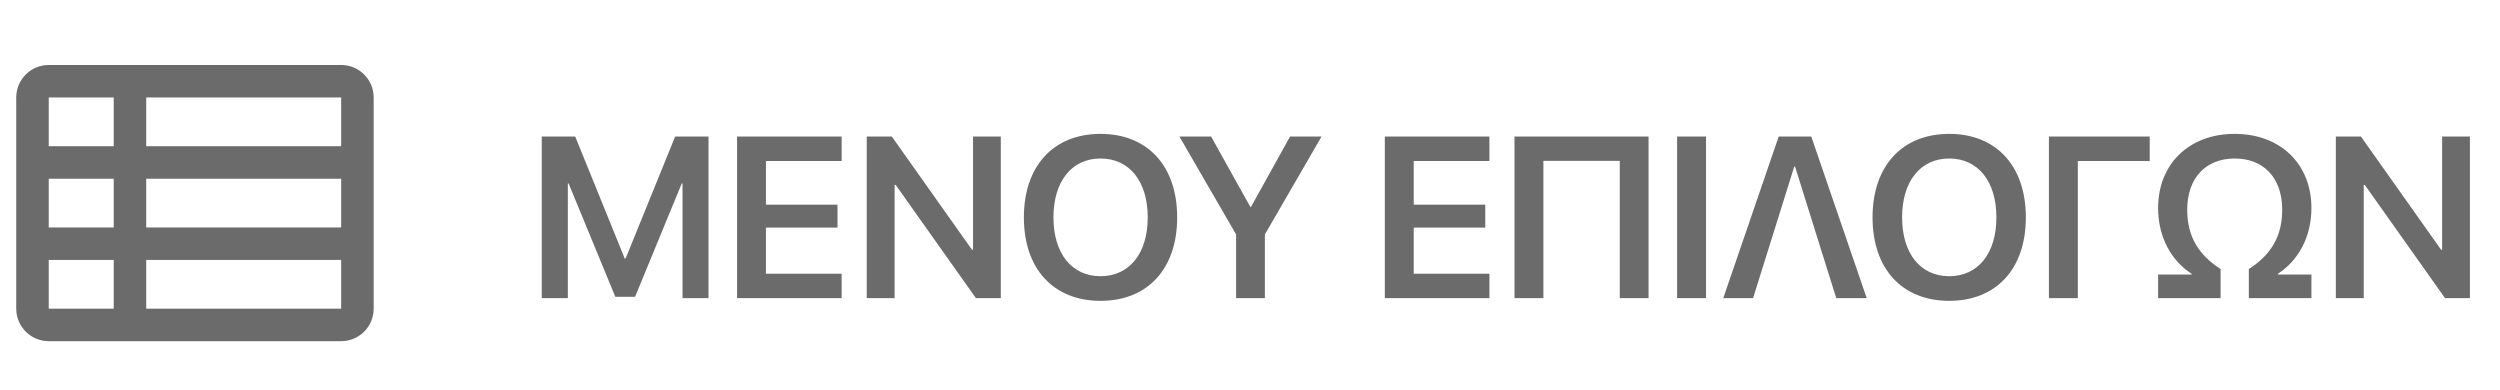 <svg width="109" height="17" viewBox="0 0 109 17" fill="none" xmlns="http://www.w3.org/2000/svg">
<path d="M30.891 13V5.954H29.436L27.277 11.271H27.238L25.08 5.954H23.62V13H24.758V8H24.792L26.828 12.941H27.688L29.724 8H29.758V13H30.891ZM36.696 11.935H33.395V9.924H36.516V8.923H33.395V7.019H36.696V5.954H32.136V13H36.696V11.935ZM39.006 13V8.059H39.05L42.551 13H43.635V5.954H42.424V10.891H42.38L38.884 5.954H37.79V13H39.006ZM47.985 5.837C45.93 5.837 44.641 7.238 44.641 9.479C44.641 11.721 45.93 13.117 47.985 13.117C50.036 13.117 51.325 11.721 51.325 9.479C51.325 7.238 50.036 5.837 47.985 5.837ZM47.985 6.911C49.24 6.911 50.041 7.907 50.041 9.479C50.041 11.047 49.24 12.043 47.985 12.043C46.726 12.043 45.93 11.047 45.93 9.479C45.93 7.907 46.726 6.911 47.985 6.911ZM55.148 13V10.222L57.619 5.954H56.247L54.543 9.021H54.514L52.805 5.954H51.423L53.894 10.222V13H55.148ZM64.939 11.935H61.638V9.924H64.758V8.923H61.638V7.019H64.939V5.954H60.378V13H64.939V11.935ZM71.877 13V5.954H66.032V13H67.292V7.014H70.622V13H71.877ZM74.382 13V5.954H73.122V13H74.382ZM80.061 13H81.389L78.972 5.954H77.551L75.134 13H76.433L78.23 7.263H78.264L80.061 13ZM84.987 5.837C82.932 5.837 81.643 7.238 81.643 9.479C81.643 11.721 82.932 13.117 84.987 13.117C87.038 13.117 88.327 11.721 88.327 9.479C88.327 7.238 87.038 5.837 84.987 5.837ZM84.987 6.911C86.242 6.911 87.043 7.907 87.043 9.479C87.043 11.047 86.242 12.043 84.987 12.043C83.728 12.043 82.932 11.047 82.932 9.479C82.932 7.907 83.728 6.911 84.987 6.911ZM90.593 13V7.019H93.728V5.954H89.333V13H90.593ZM99.504 9.143C99.504 10.305 99.02 11.105 98.049 11.73V13H100.778V11.97H99.318V11.935C100.217 11.354 100.778 10.319 100.778 9.069C100.778 7.15 99.426 5.837 97.434 5.837C95.441 5.837 94.094 7.15 94.094 9.069C94.094 10.319 94.65 11.354 95.554 11.935V11.97H94.094V13H96.818V11.73C95.847 11.105 95.363 10.305 95.363 9.143C95.363 7.761 96.169 6.911 97.434 6.911C98.698 6.911 99.504 7.761 99.504 9.143ZM103.059 13V8.059H103.103L106.604 13H107.688V5.954H106.477V10.891H106.433L102.937 5.954H101.843V13H103.059Z" fill="black" fill-opacity="0.58"/>
<path fill-rule="evenodd" clip-rule="evenodd" d="M6.375 2.833H14.875C15.657 2.833 16.292 3.468 16.292 4.25V13.458C16.292 14.241 15.657 14.875 14.875 14.875H6.375H4.958H2.125C1.343 14.875 0.708 14.241 0.708 13.458V4.25C0.708 3.468 1.343 2.833 2.125 2.833H4.958H6.375ZM4.958 4.25H2.125V6.375H4.958V4.25ZM6.375 6.375V4.25H14.875V6.375H6.375ZM4.958 7.792H2.125V9.917H4.958V7.792ZM6.375 9.917V7.792H14.875V9.917H6.375ZM4.958 11.333H2.125V13.458H4.958V11.333ZM6.375 13.458V11.333H14.875V13.458H6.375Z" fill="black" fill-opacity="0.58"/>
</svg>
